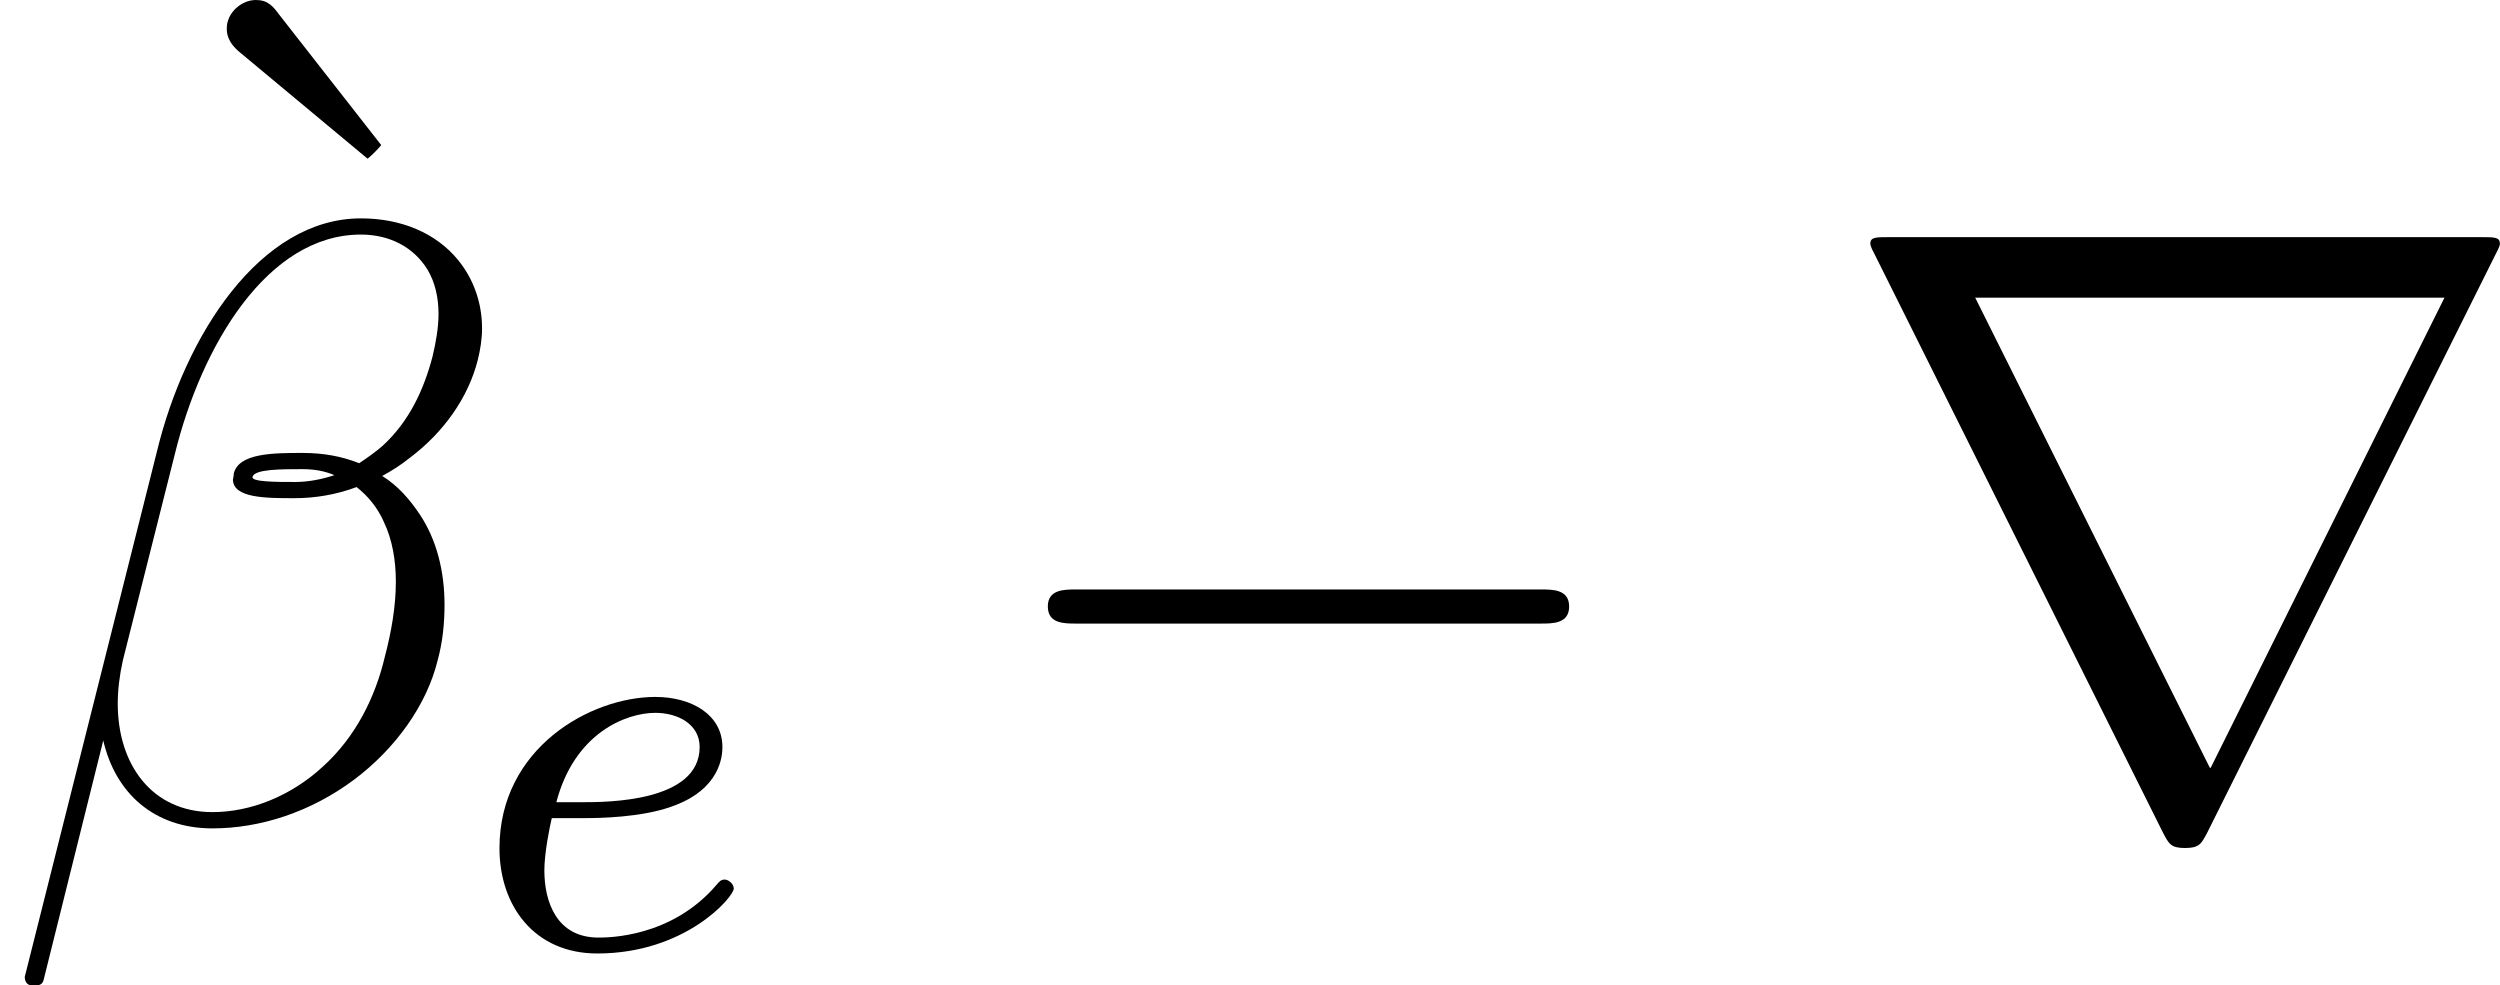 <?xml version='1.0' encoding='UTF-8'?>
<!-- This file was generated by dvisvgm 2.3.5 -->
<svg height='13.807pt' version='1.1' viewBox='3.911 326.695 35.032 13.807' width='35.032pt' xmlns='http://www.w3.org/2000/svg' xmlns:xlink='http://www.w3.org/1999/xlink'>
<defs>
<path d='M3.674 -0.829C3.674 -0.901 3.595 -0.956 3.547 -0.956S3.475 -0.933 3.435 -0.885C2.805 -0.143 1.913 -0.143 1.777 -0.143C1.196 -0.143 1.02 -0.638 1.02 -1.084C1.02 -1.323 1.092 -1.682 1.124 -1.817H1.602C1.777 -1.817 2.375 -1.825 2.798 -1.977C3.491 -2.216 3.515 -2.694 3.515 -2.813C3.515 -3.26 3.092 -3.515 2.574 -3.515C1.674 -3.515 0.391 -2.805 0.391 -1.395C0.391 -0.582 0.885 0.08 1.761 0.08C3.005 0.08 3.674 -0.717 3.674 -0.829ZM3.196 -2.813C3.196 -2.04 1.889 -2.04 1.554 -2.04H1.188C1.443 -3.013 2.168 -3.292 2.574 -3.292C2.893 -3.292 3.196 -3.132 3.196 -2.813Z' id='g20-101'/>
<path d='M6.133 -2.236C6.205 -2.499 6.229 -2.762 6.229 -3.013C6.229 -3.479 6.121 -3.921 5.882 -4.28C5.738 -4.495 5.571 -4.686 5.356 -4.818C5.487 -4.89 5.619 -4.973 5.738 -5.069C6.217 -5.428 6.563 -5.918 6.695 -6.444C6.731 -6.587 6.755 -6.743 6.755 -6.886C6.755 -7.245 6.635 -7.58 6.42 -7.843C6.109 -8.225 5.619 -8.428 5.057 -8.428C3.646 -8.428 2.594 -6.791 2.2 -5.165L0.347 2.2C0.347 2.283 0.395 2.319 0.442 2.319H0.514C0.562 2.319 0.598 2.295 0.61 2.248L1.447 -1.112C1.614 -0.383 2.152 0.12 2.977 0.12C3.646 0.12 4.352 -0.108 4.961 -0.562C5.535 -0.992 5.978 -1.602 6.133 -2.236ZM5.392 -2.283C5.26 -1.722 4.985 -1.16 4.519 -0.741C4.077 -0.335 3.515 -0.108 2.977 -0.108C2.128 -0.108 1.65 -0.777 1.65 -1.626C1.65 -1.817 1.674 -2.02 1.722 -2.236L2.451 -5.129C2.821 -6.635 3.742 -8.201 5.057 -8.201C5.464 -8.201 5.798 -8.022 5.99 -7.711C6.097 -7.532 6.145 -7.317 6.145 -7.089C6.145 -6.898 6.109 -6.695 6.061 -6.492C5.942 -6.037 5.738 -5.583 5.356 -5.236C5.26 -5.153 5.141 -5.069 5.033 -4.997C4.794 -5.093 4.531 -5.141 4.244 -5.141C3.838 -5.141 3.347 -5.141 3.276 -4.854C3.276 -4.818 3.264 -4.77 3.264 -4.77C3.264 -4.507 3.73 -4.507 4.125 -4.507C4.411 -4.507 4.71 -4.555 4.997 -4.663C5.165 -4.531 5.296 -4.364 5.38 -4.172C5.499 -3.921 5.547 -3.634 5.547 -3.335C5.547 -3.001 5.487 -2.642 5.392 -2.283ZM4.686 -4.83C4.507 -4.77 4.316 -4.734 4.136 -4.734C3.885 -4.734 3.515 -4.734 3.539 -4.806C3.563 -4.914 3.945 -4.914 4.232 -4.914C4.4 -4.914 4.543 -4.89 4.686 -4.83Z' id='g10-12'/>
<path d='M8.297 -2.989C8.297 -3.228 8.07 -3.228 7.902 -3.228H1.387C1.219 -3.228 0.992 -3.228 0.992 -2.989S1.219 -2.75 1.387 -2.75H7.902C8.07 -2.75 8.297 -2.75 8.297 -2.989Z' id='g9-0'/>
<path d='M9.385 -8.07C9.385 -8.165 9.313 -8.165 9.122 -8.165H0.825C0.634 -8.165 0.562 -8.165 0.562 -8.07C0.562 -8.07 0.562 -8.034 0.622 -7.926L4.663 0.179C4.746 0.335 4.77 0.395 4.973 0.395S5.2 0.335 5.284 0.179L9.325 -7.926C9.385 -8.034 9.385 -8.07 9.385 -8.07ZM8.608 -7.317L5.332 -0.729H5.32L2.032 -7.317H8.608Z' id='g9-114'/>
<path d='M3.658 -6.3L2.236 -8.118C2.14 -8.249 2.068 -8.333 1.901 -8.333C1.698 -8.333 1.494 -8.153 1.494 -7.938C1.494 -7.878 1.494 -7.747 1.686 -7.592L3.467 -6.109C3.539 -6.169 3.599 -6.229 3.658 -6.3Z' id='g11-18'/>
</defs>
<g id='page1'>
<use x='5.595' xlink:href='#g11-18' y='335.028'/>
<use x='3.911' xlink:href='#g10-12' y='338.183'/>
<use x='10.519' xlink:href='#g20-101' y='339.976'/>
<use x='17.602' xlink:href='#g9-0' y='338.183'/>
<use x='29.557' xlink:href='#g9-114' y='338.183'/>
</g>
</svg>
